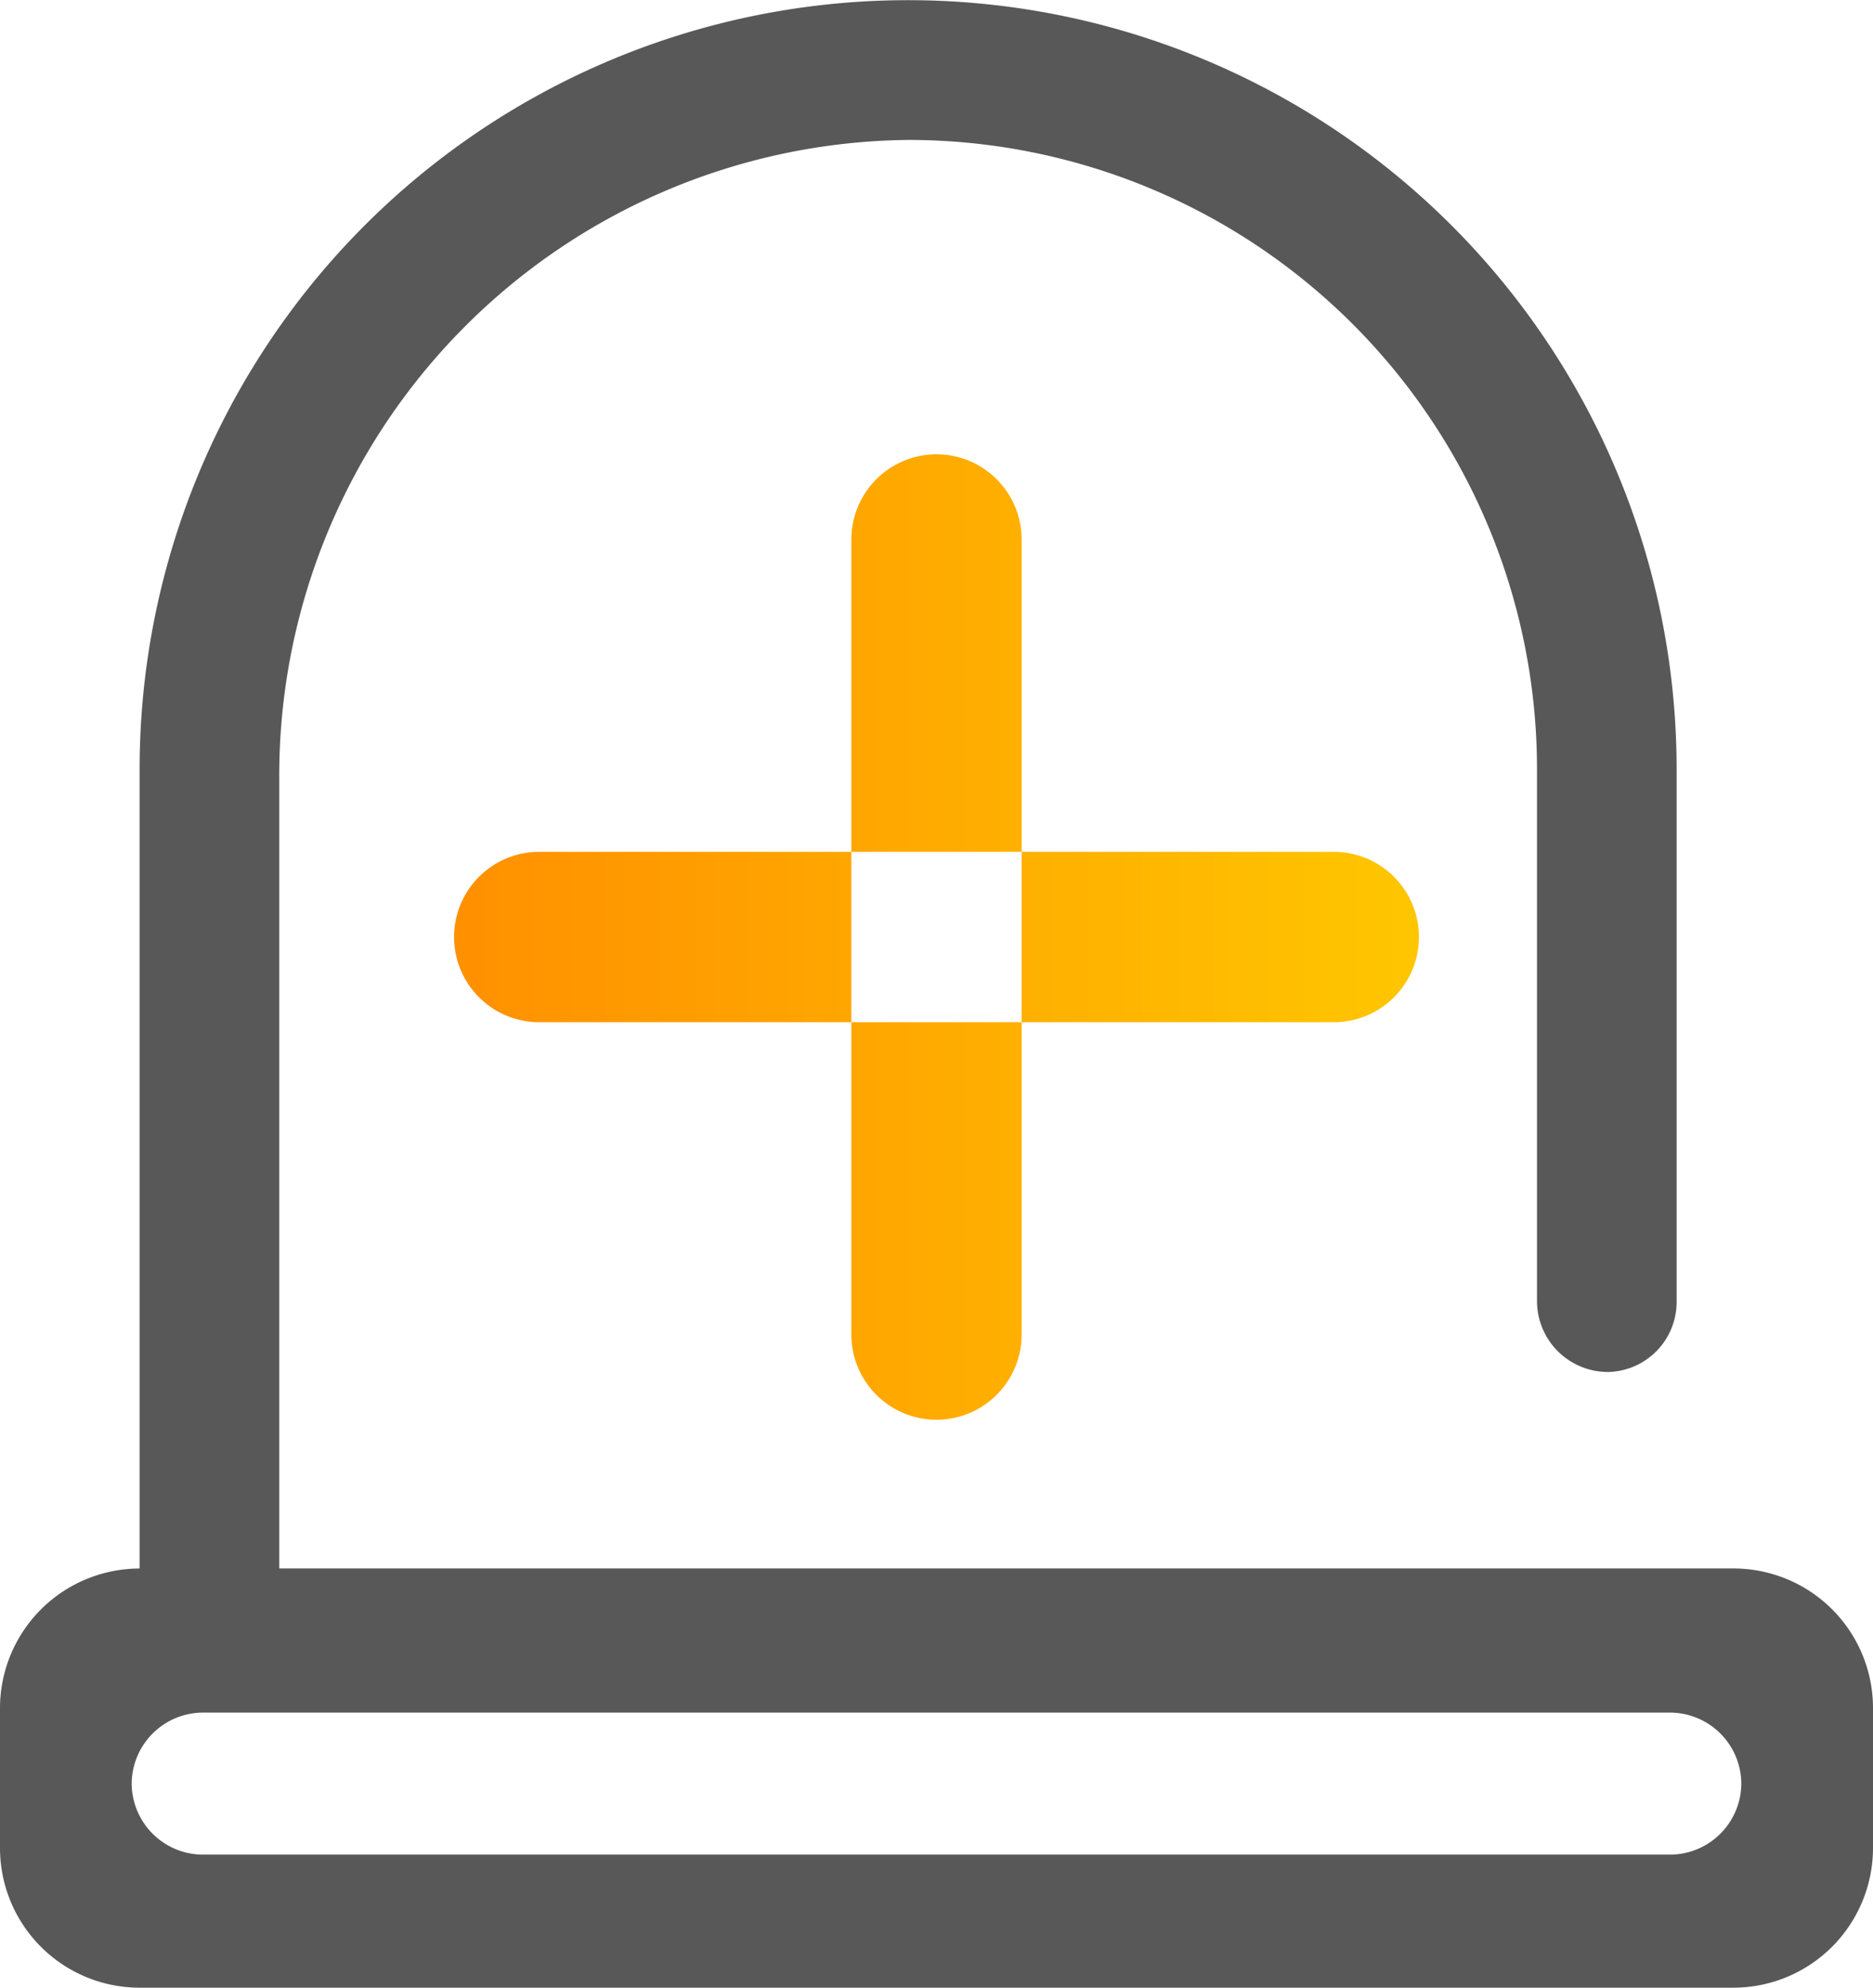 <svg id="组_3" data-name="组 3" xmlns="http://www.w3.org/2000/svg" xmlns:xlink="http://www.w3.org/1999/xlink" width="120.684" height="127.998" viewBox="0 0 33 35">
<defs>
    <style>
      .cls-1 {
        fill: #585858;
      }

      .cls-1, .cls-2 {
        fill-rule: evenodd;
      }

      .cls-2 {
        fill: url(#linear-gradient);
      }
    </style>
    <linearGradient id="linear-gradient" x1="1509" y1="301.5" x2="1526" y2="301.5" gradientUnits="userSpaceOnUse">
      <stop offset="0" stop-color="#ff9000"/>
      <stop offset="1" stop-color="#ffc600"/>
    </linearGradient>
  </defs>
  <path id="形状_21" data-name="形状 21" class="cls-1" d="M1531.54,312.619h-25.62V298.637a11.194,11.194,0,0,1,11.1-11.173,11.079,11.079,0,0,1,11.06,11.078V307.9a1.25,1.25,0,0,0,1.25,1.259,1.233,1.233,0,0,0,1.21-1.232v-9.384a13.54,13.54,0,1,0-27.08,0v14.077a2.461,2.461,0,0,0-2.46,2.46v2.461a2.46,2.46,0,0,0,2.46,2.46h28.08a2.461,2.461,0,0,0,2.46-2.46v-2.461A2.458,2.458,0,0,0,1531.54,312.619Zm0.14,3.788a1.259,1.259,0,0,1-1.25,1.251h-25.86a1.259,1.259,0,0,1-1.25-1.251h0a1.259,1.259,0,0,1,1.25-1.25h25.86a1.259,1.259,0,0,1,1.25,1.25h0Z" transform="translate(-1501 -285)"/>
  <path id="圆角矩形_4_拷贝" data-name="圆角矩形 4 拷贝" class="cls-2" d="M1510.5,300h14a1.5,1.5,0,0,1,0,3h-14A1.5,1.5,0,0,1,1510.5,300Zm7-7a1.5,1.5,0,0,1,1.5,1.5v14a1.5,1.5,0,0,1-3,0v-14A1.5,1.5,0,0,1,1517.5,293Z" transform="translate(-1501 -285)"/>
</svg>
